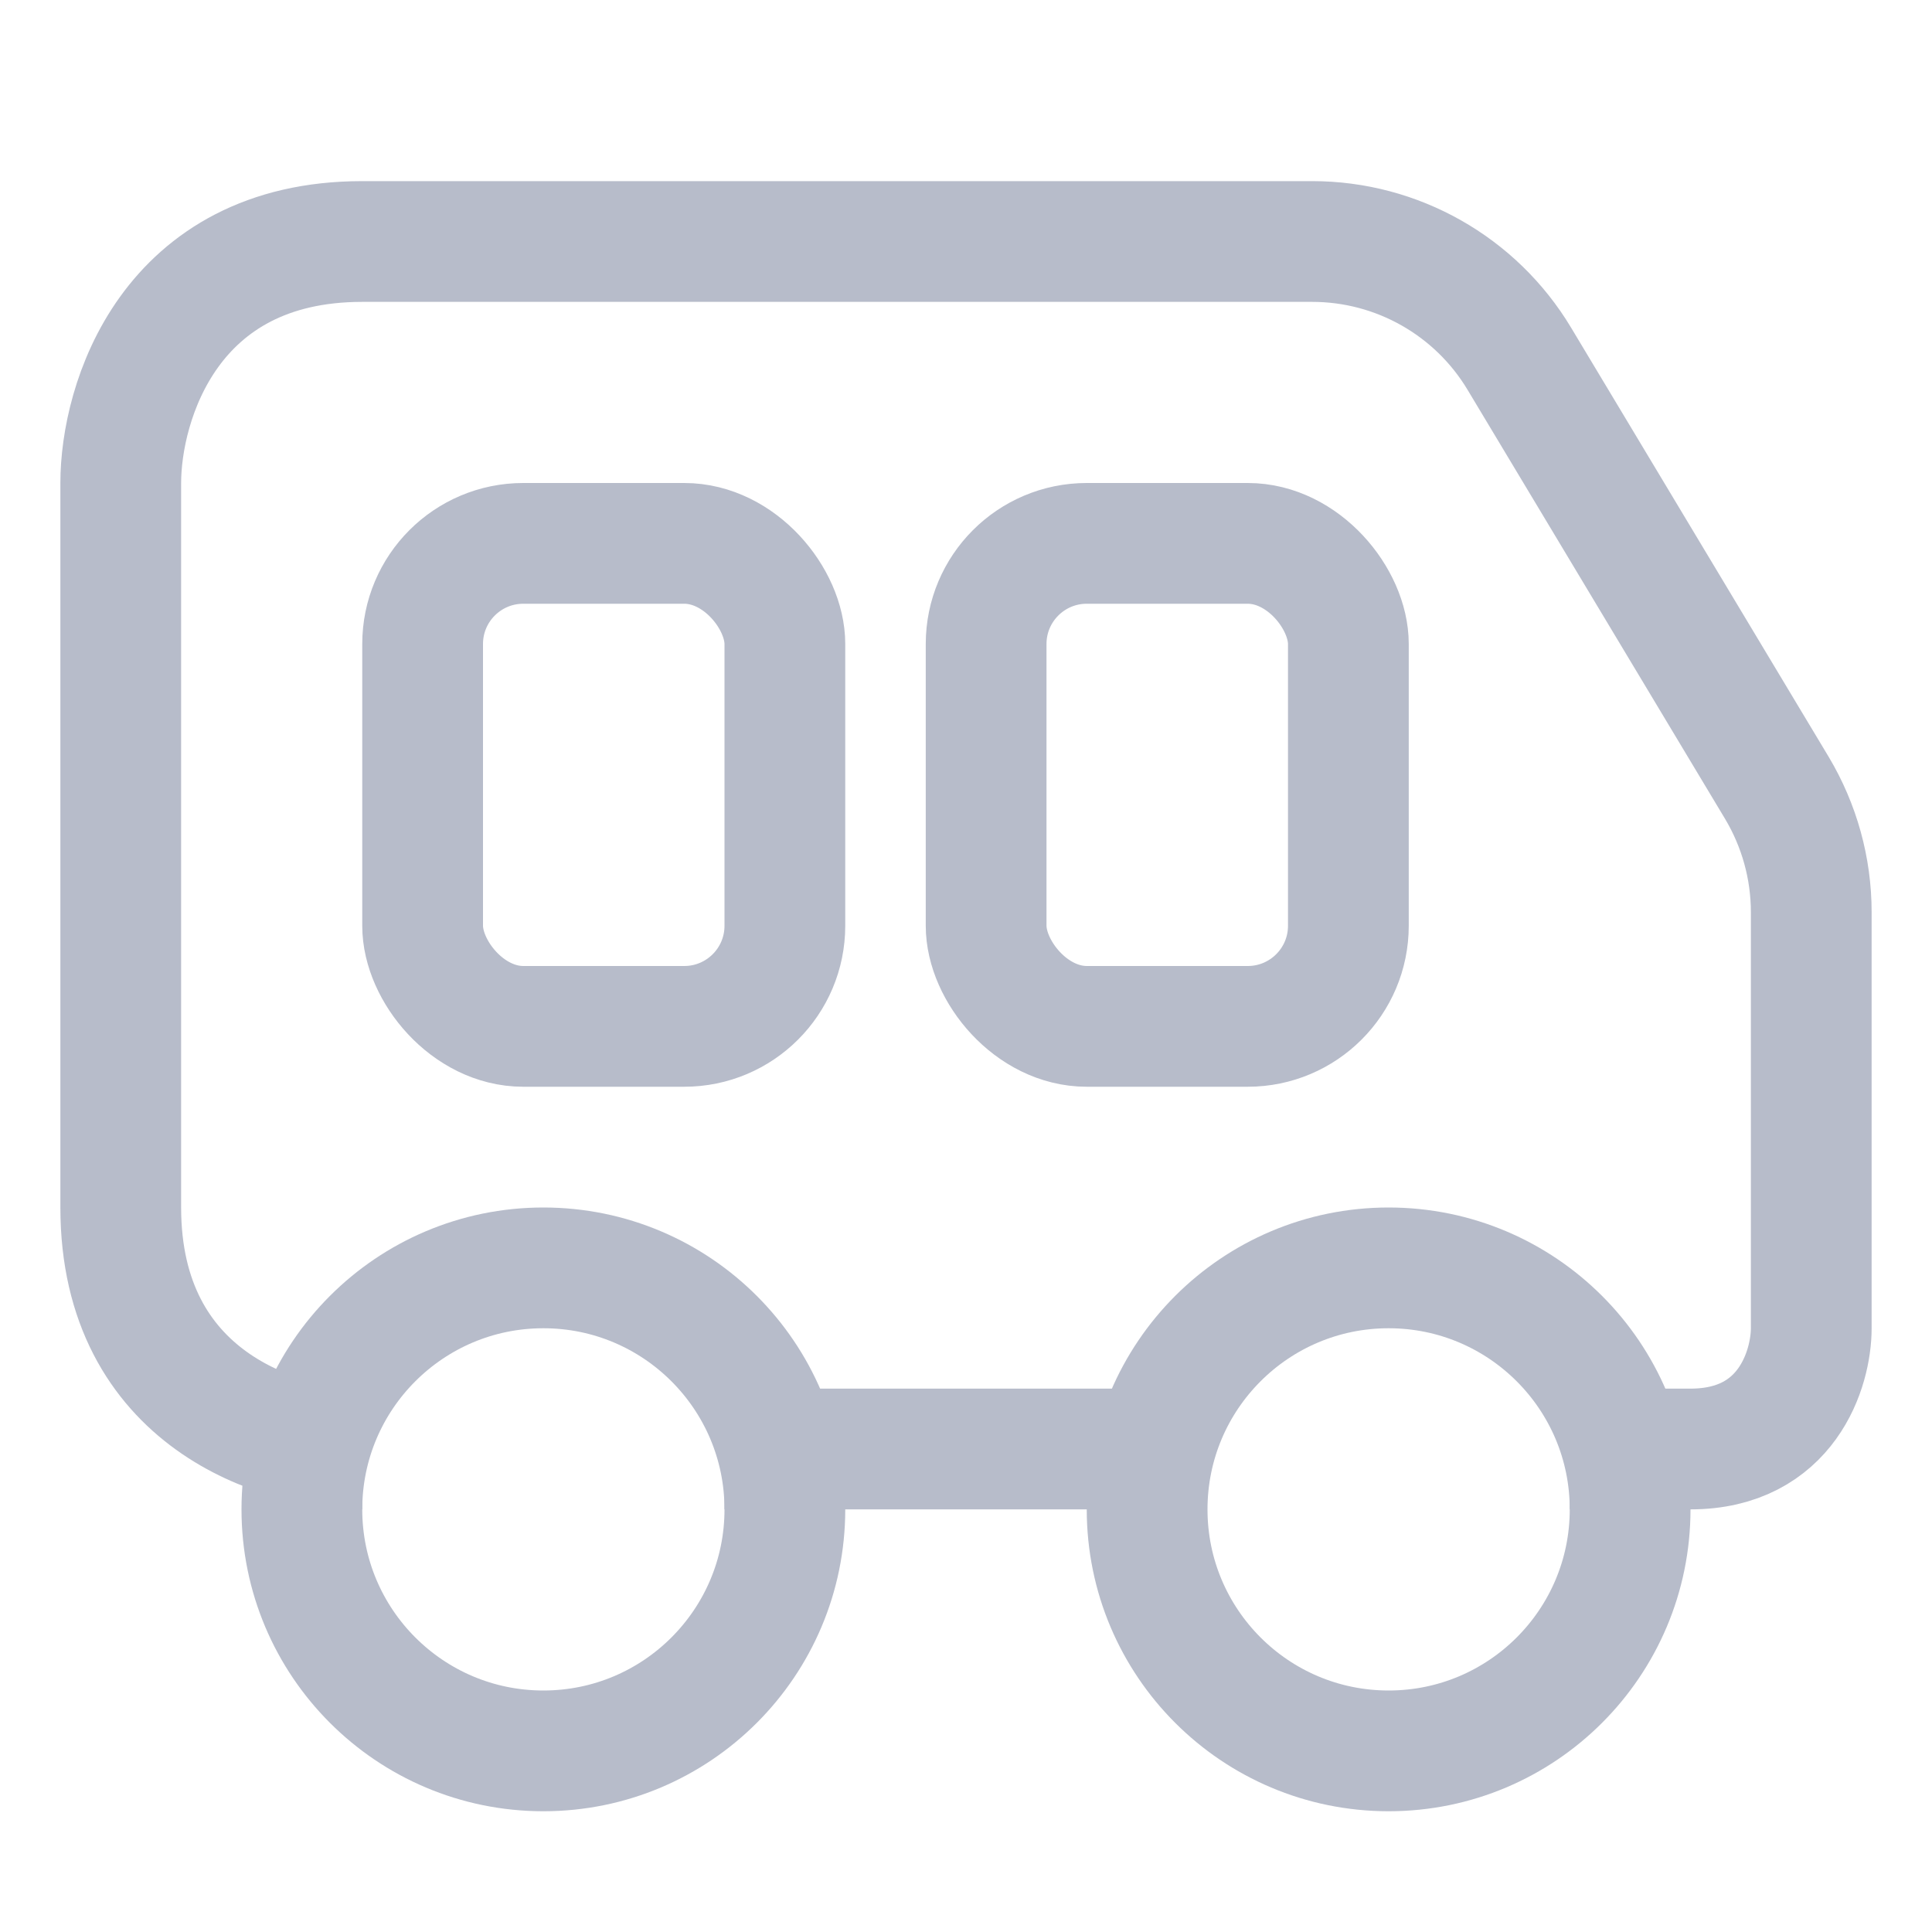 <svg width="24" height="24" viewBox="0 0 24 24" fill="none" xmlns="http://www.w3.org/2000/svg">
<path d="M4.5 18C3.5 18 1.5 17.4 1.5 15C1.5 12.6 1.5 8 1.5 6C1.5 5 2.1 3 4.5 3C6.653 3 11.381 3 16.301 3C17.355 3 18.332 3.553 18.874 4.457L22.073 9.787C22.352 10.254 22.5 10.787 22.5 11.331V16.5C22.5 17 22.2 18 21 18H19.5" stroke="#B7BCCA" stroke-width="1.5"/>
<circle cx="6.75" cy="18.75" r="3" stroke="#B7BCCA" stroke-width="1.5"/>
<circle cx="17.25" cy="18.75" r="3" stroke="#B7BCCA" stroke-width="1.5"/>
<path d="M9 18L14.25 18" stroke="#B7BCCA" stroke-width="1.5"/>
<rect x="5.25" y="6.75" width="4.5" height="6" rx="1.25" stroke="#B7BCCA" stroke-width="1.5"/>
<rect x="12.25" y="6.75" width="4.5" height="6" rx="1.25" stroke="#B7BCCA" stroke-width="1.5"/>
</svg>
